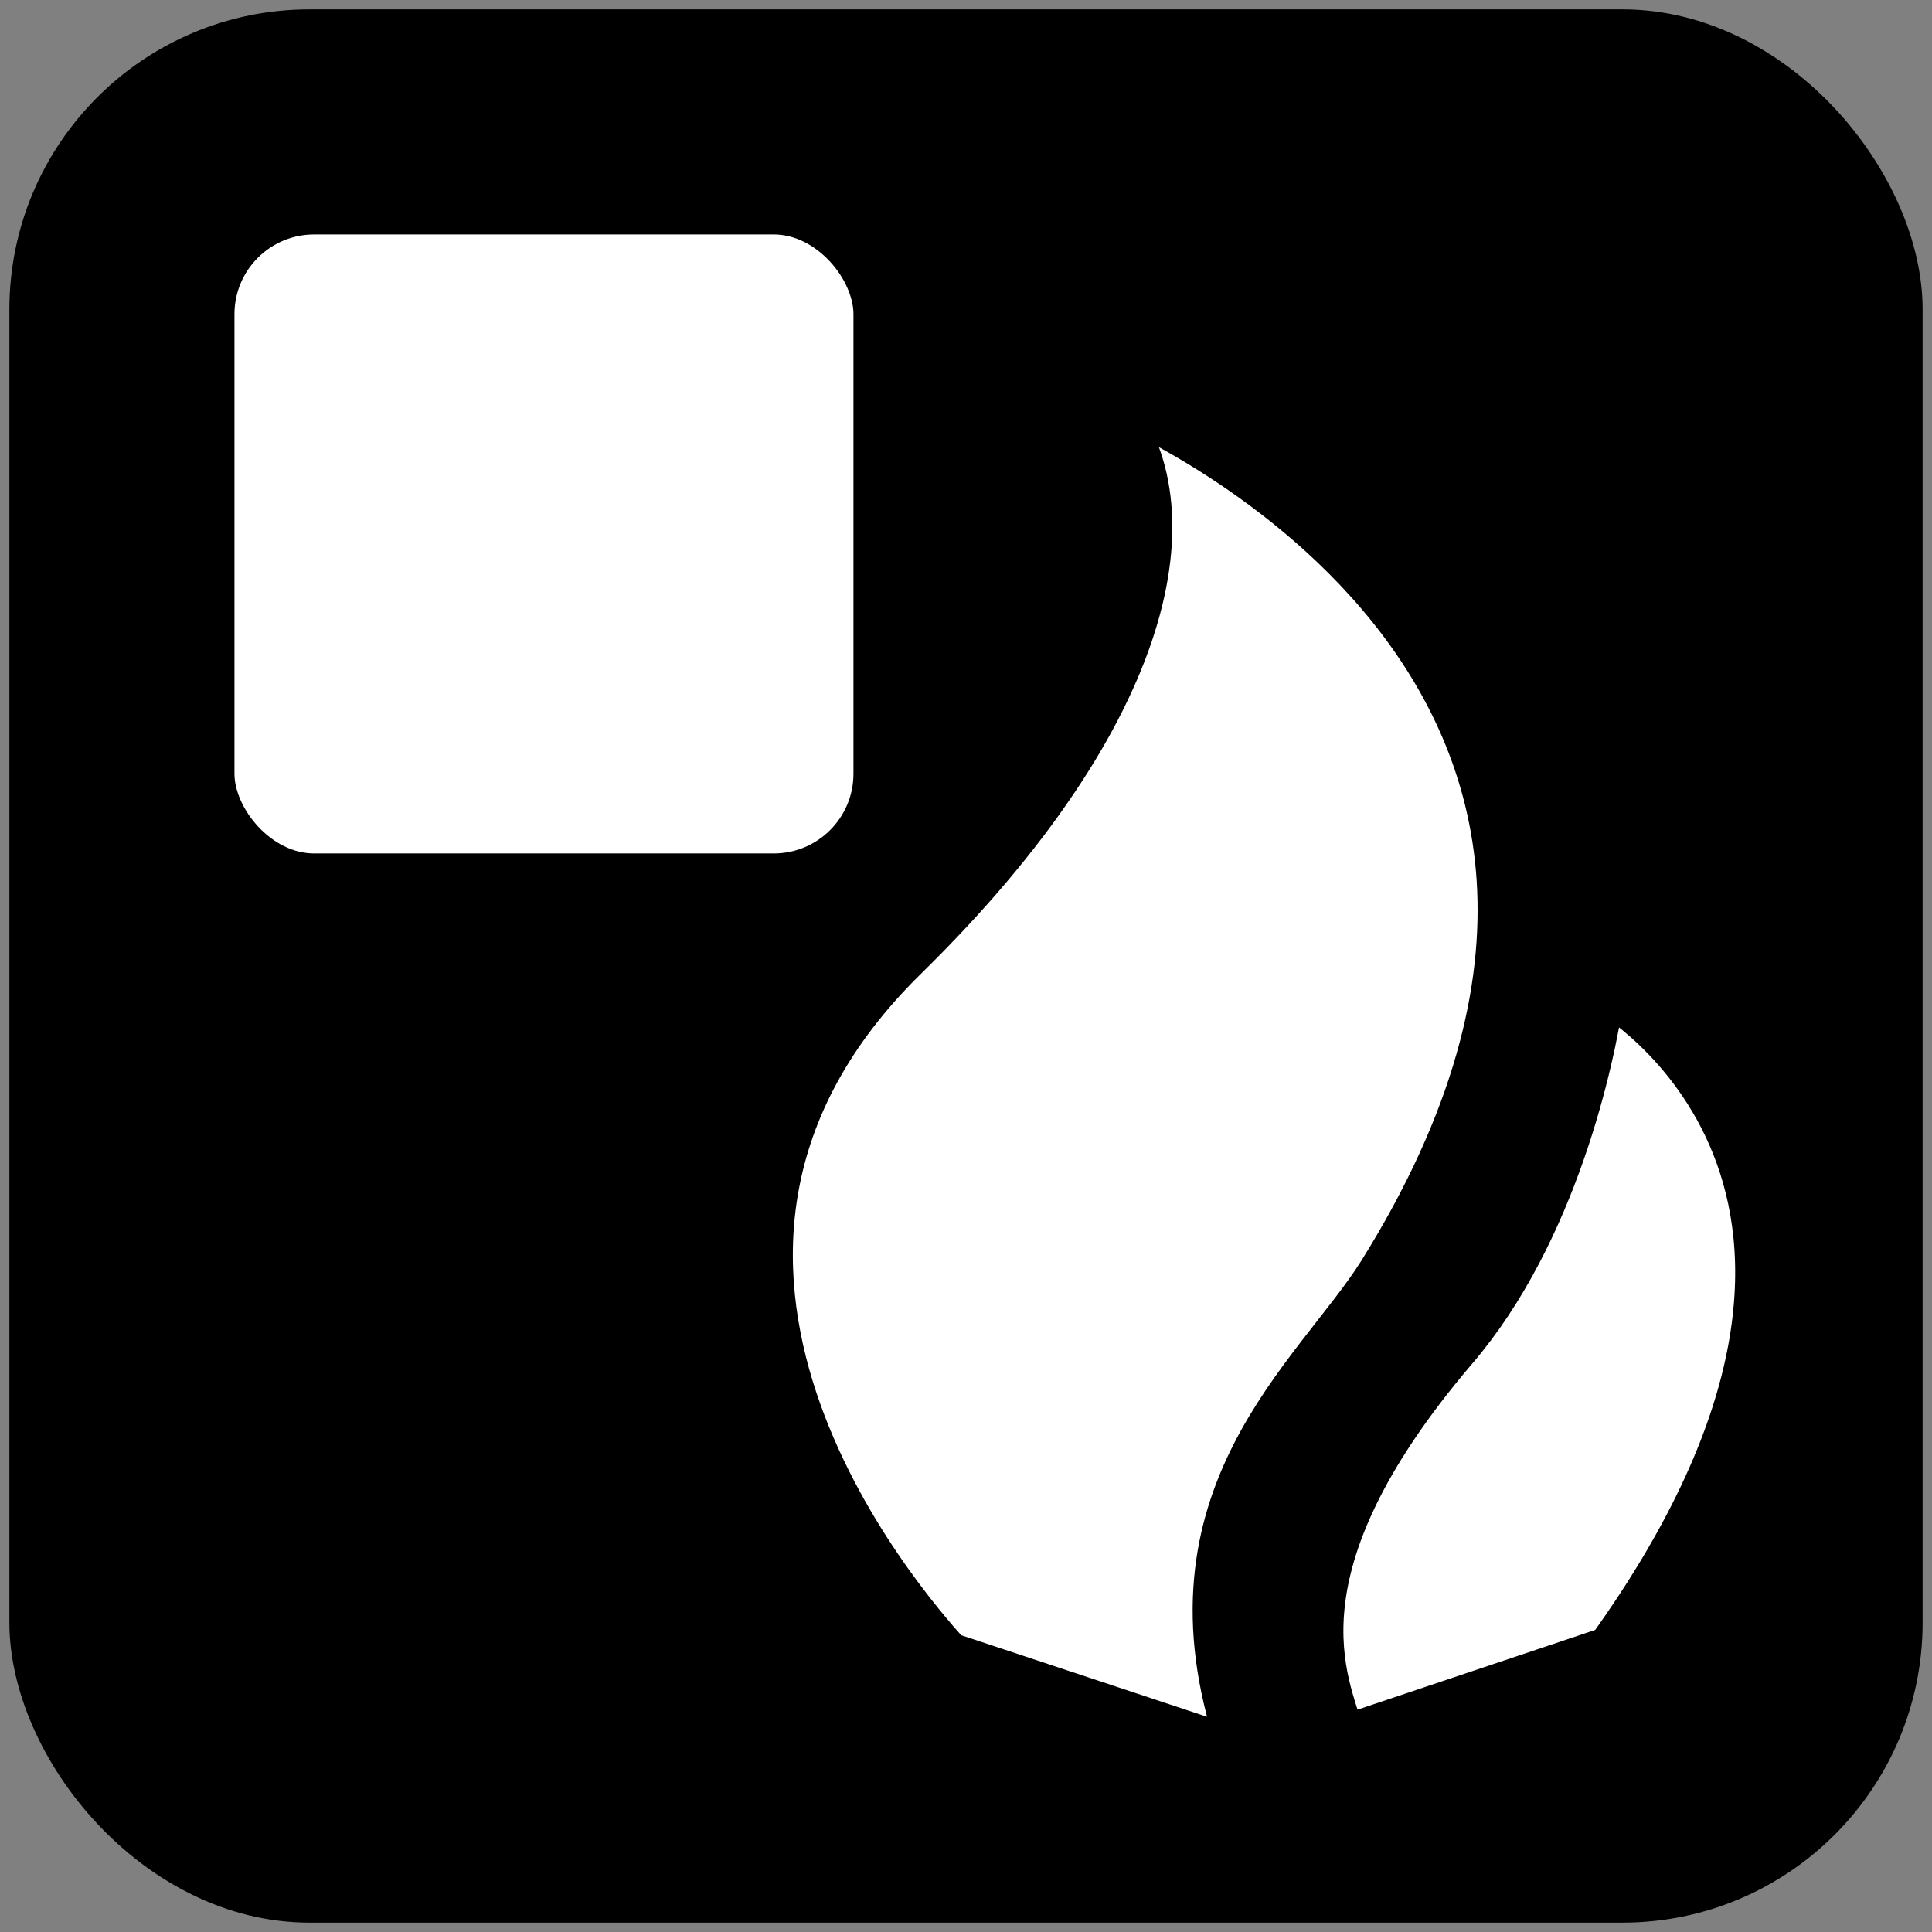 <?xml version="1.0" encoding="UTF-8"?>
<!DOCTYPE svg PUBLIC "-//W3C//DTD SVG 1.1//EN" "http://www.w3.org/Graphics/SVG/1.1/DTD/svg11.dtd">
<svg xmlns="http://www.w3.org/2000/svg" xmlns:xlink="http://www.w3.org/1999/xlink" version="1.1" width="103px" height="103px" viewBox="-0.5 -0.5 103 103" content="&lt;mxfile host=&quot;Electron&quot; modified=&quot;2022-12-25T00:45:31.193Z&quot; agent=&quot;5.0 (Windows NT 10.0; WOW64) AppleWebKit/537.36 (KHTML, like Gecko) draw.io/14.1.8 Chrome/87.0.428.88 Electron/11.1.1 Safari/537.36&quot; version=&quot;14.1.8&quot; etag=&quot;fClWKVwJM664j2DrH2JD&quot; type=&quot;device&quot;&gt;&lt;diagram id=&quot;HPDRisN7qPXdv31JoImW&quot;&gt;vZZZs6o4EMc/jVUzb2yCPBIE3FBBNnlDNlEgLAHBT3/DEc85jvfWzNQsPFDJr7uTzj9Jw4QWs06pvOKswiBMJxQRdBN6PqEodkrj9wD6B+Ao5gHiKgkeiPwCh+QejpAYaZMEYf3iiCBMUVK8Qh/meeijF+ZVFby9ukUwfZ218OLwDRx8L32ndhKg84POKO6LL8IkPj9nJln+Ycm8p/O4kvrsBfD2DdHShBYrCNGjlXVimA7aPXV5xMm/sH4mVoU5+isB1COg9dJmXNuYF+qfi61gkwfh4E9OaHA7Jyg8FJ4/WG94dzE7oywdzTWq4PVTFLwcECVpKsIUVh+j0cTHg/k4cVihsPtl8uSnJPgohTALUdVjlzGA5kcV+6fOY//2tSkkMbLz9w15Qm88CPHn2F9a4cYo18+lo/9z6f4FiRjiDxJR7xLR03eFnuyfCMT8uUD4+BdDs0Zh7ifpb5V1Aj6qY3l/85xgtlzEMRMgg6Cker8/1LvqYnerI3Vd7bhIvmW3+bIIMsdV5O50dNwTrSjWcQ7DkujybTahQHlVcZa9Z1qFXVDTiL95V3Dhj7UCcCYASLuSXRgNLyccaUXWjF8ganbEFhzlWhGvtZDawYzZNyyteJ3n19hAbWwDOwC74dxiLuXB9qre/LvV9uuSVZ32XvfOJtaVasbXIECam7hqGOg4Iu75ISu7Fy90x2oMlA6UdyKWhL0q5fnG22yRf+GNqaLVZ9RKebqRfHg3021ydLcbd79vL/4l2J1ZC5yQWaZDNhbXWg7NMeQGbxnwuHVZzMmjEbWV2TatvNdXgowuuQiMtnOEFcNStKHqTaFUhSwEnVBluGoBY0tuLUKwKNaKOUGYno19uFsk5JrupeUSmnnfLeYioetg6S5r/SquiU4DK1aAqQk8tk9V34l2WqxGp7URm1edFOP9XJuTO6doLTyBKeqytRQ1eJAMcV1pslhqal0t6bW3NETpJrtVIjRJVt5b++4MW3e3VY7d4FYjpg3oTWSF86shEu3a7DuZw2xj5tMZSOCyrgwddIFahrG7SvLSvigm3W3lXhadWQLqQHBSFnHFedUrbXoQp0FruhwTyN39qtsO31uqa9p4KgIcJGefi6WYZeLWufCR3wJHwVddbk50FFnqHXslW9TRmyhoqx0z3AYKtBcm5HDWsrZi4X3GFLHeEMNR0e4zQRvOOj3//fW6FzDJUVhJLb7J9ciGq57gz8zGO4XpHtYJSmCObSeIEMy+OQhpEg8GBIci4o09PxxGfK+58sfzv5UY+r3EzH5ShGd/vwbj7ten8cP27f+Cln4A&lt;/diagram&gt;&lt;/mxfile&gt;" style="background-color: rgb(255, 255, 255);"><rect x="-0.5" y="-0.5" width="103" height="103" fill="#808080" stroke="none"/><defs/><g><rect x="1" y="1" width="100" height="100" rx="15" ry="15" fill="#000000" stroke="#000000" stroke-width="2" pointer-events="all"/><rect x="11" y="11" width="35" height="35" rx="5.25" ry="5.25" fill="#ffffff" stroke="#000000" stroke-width="2" pointer-events="all"/><rect x="11" y="21" width="80" height="80" fill="none" stroke="none" pointer-events="all"/><path d="M 50.17 87.54 C 47.76 84.85 31.74 66.54 47.9 50.7 C 61.38 37.48 63.34 26.39 58.8 21 C 58.8 21 93.09 34.94 72.92 67.25 C 69.47 72.74 60.85 79.21 65.36 92.58 L 50.17 87.54 Z M 71.22 91.92 C 70.49 89.21 67.2 83.31 77.22 71.56 C 82.59 65.3 84.6 56.02 85.09 52.54 C 85.09 52.54 102.85 62.6 85.17 87.24 L 71.22 91.92 Z" fill="#ffffff" stroke="#000000" stroke-width="2" stroke-miterlimit="10" pointer-events="all"/></g></svg>